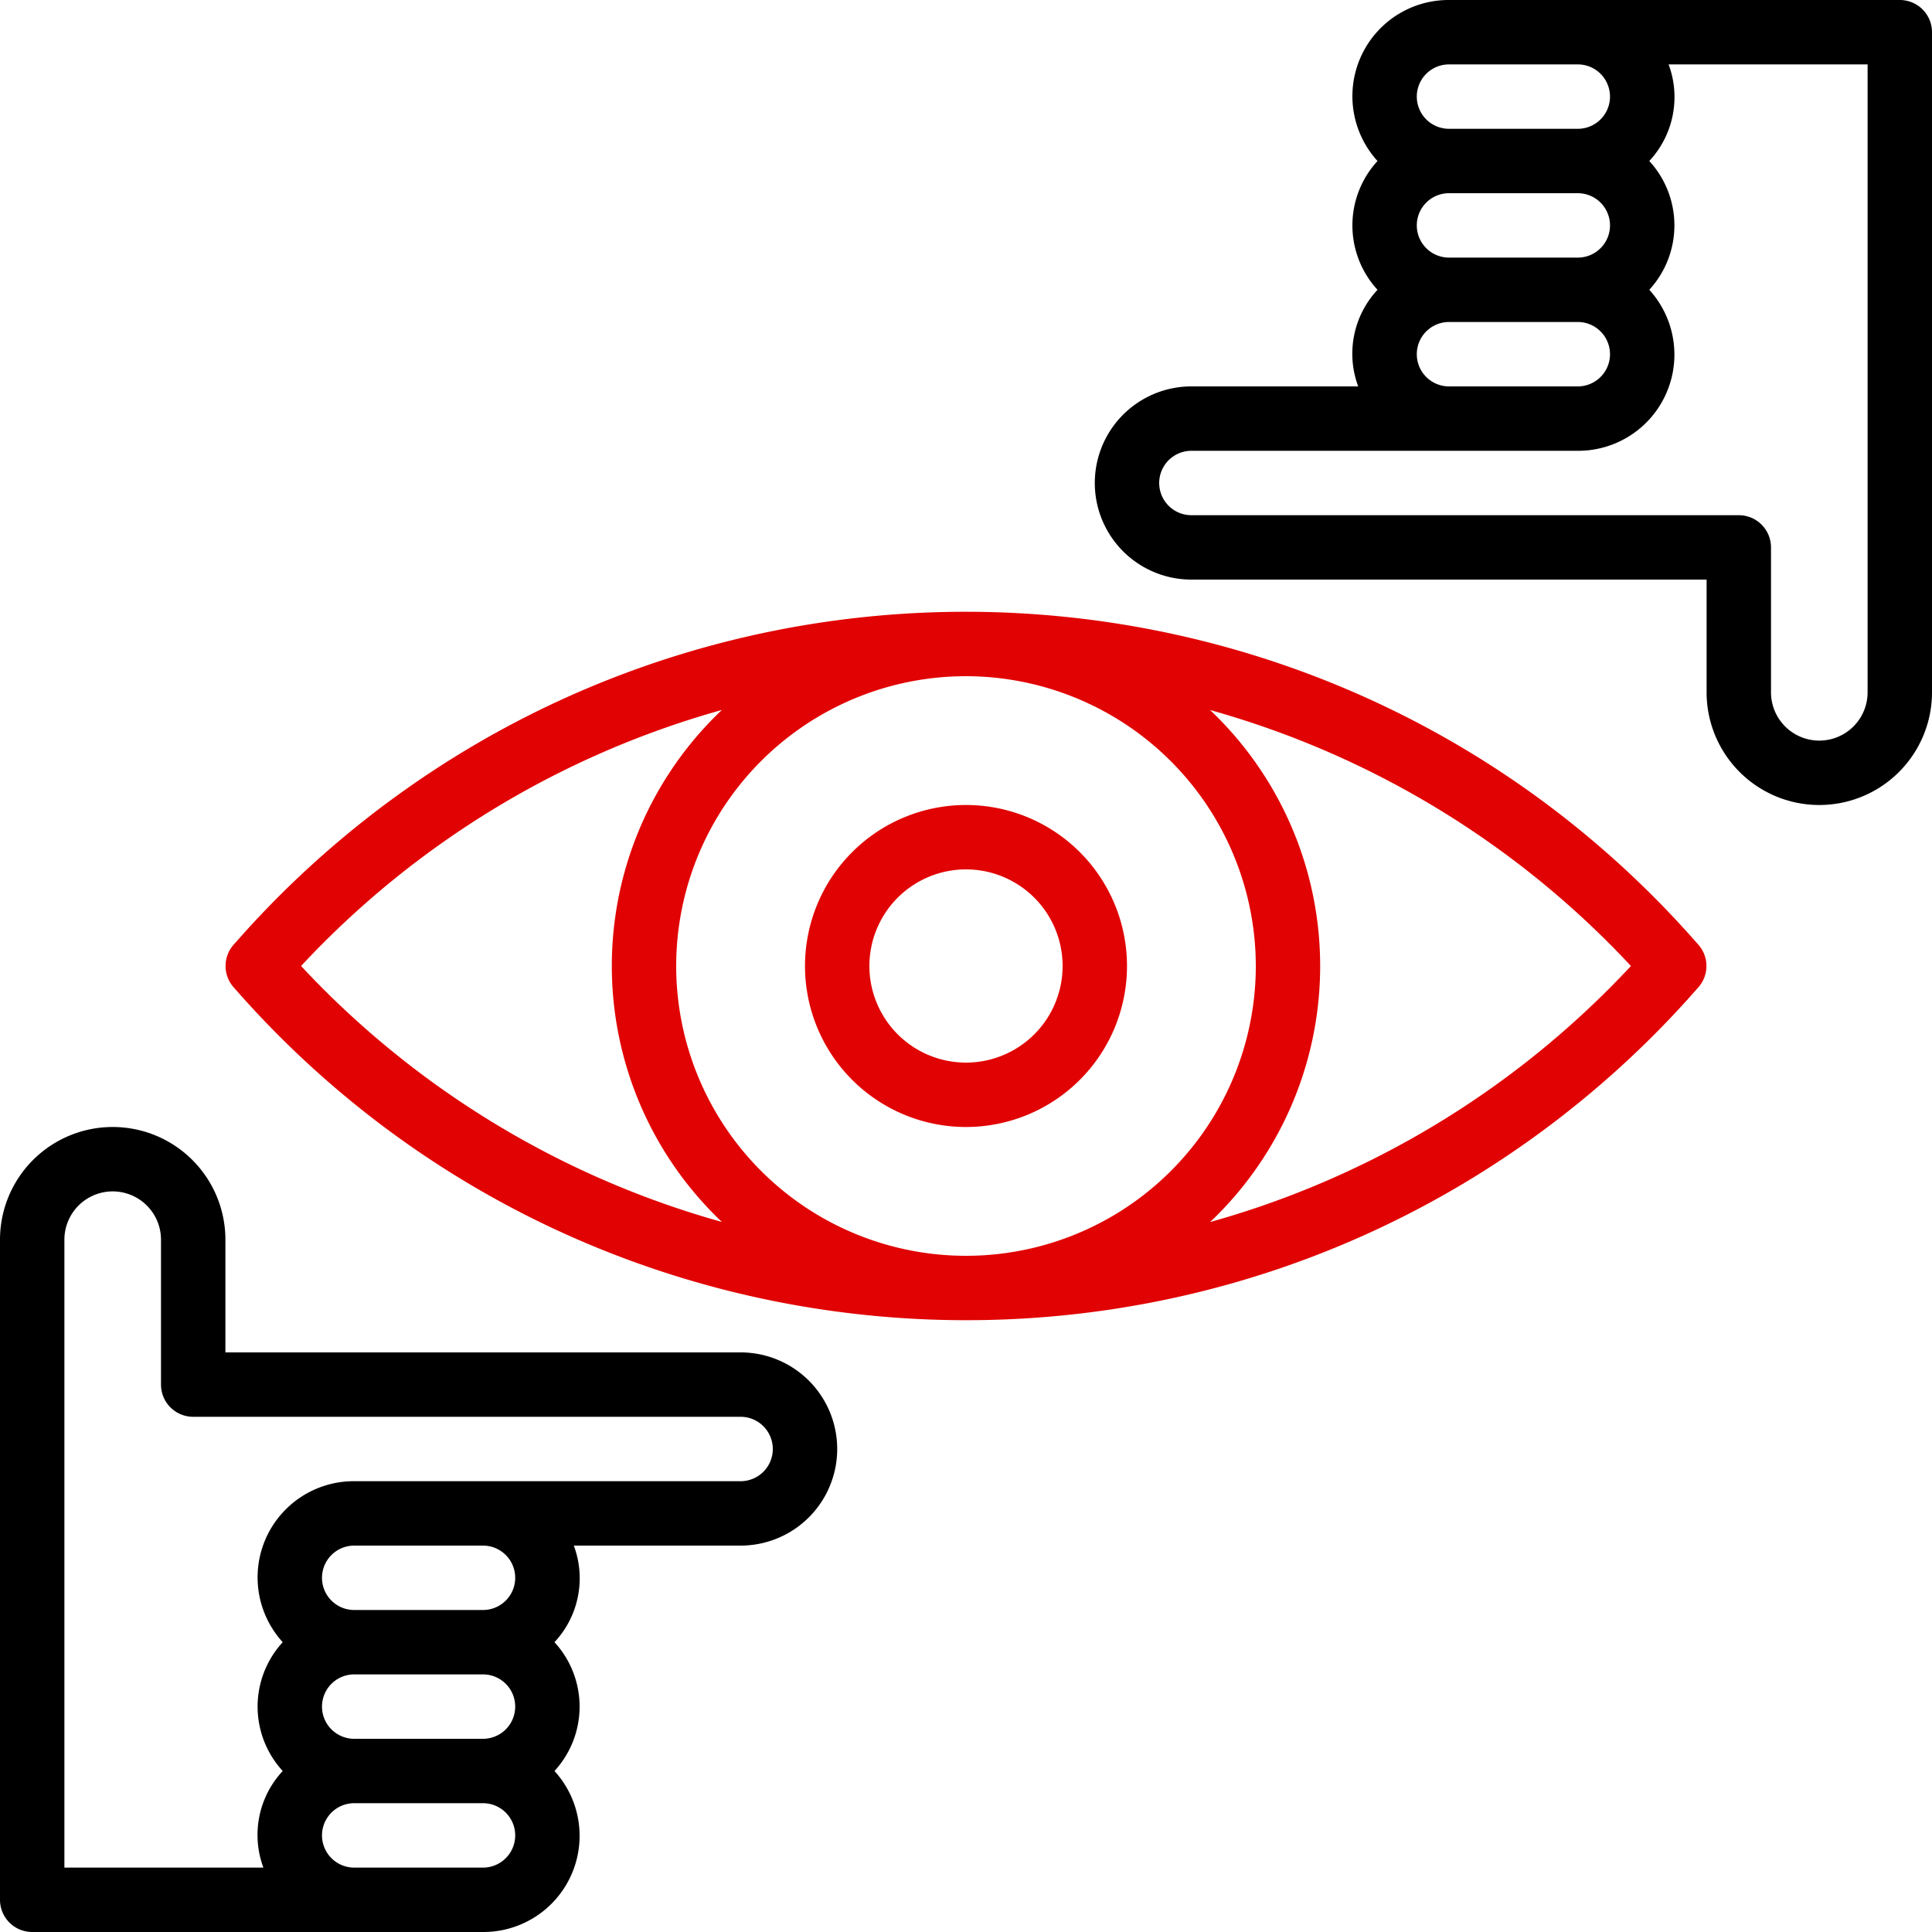 <svg width="42" height="42" fill="none" xmlns="http://www.w3.org/2000/svg">
  <g clip-path="url(#prefix__clip0)">
    <path
      d="M16.1 29.4H4.9v-2.45a2.45 2.45 0 10-4.9 0V41.3a.7.7 0 00.7.7h9.8a2.091 2.091 0 001.554-3.5 2.068 2.068 0 000-2.8c.527-.564.69-1.377.42-2.1H16.1a2.1 2.1 0 100-4.2zm-5.6 11.2H7.7a.7.7 0 010-1.4h2.8a.7.7 0 110 1.4zm0-2.8H7.7a.7.7 0 010-1.4h2.8a.7.7 0 110 1.4zm0-2.8H7.7a.7.7 0 010-1.4h2.8a.7.7 0 110 1.4zm5.6-2.8H7.7a2.091 2.091 0 00-1.554 3.5 2.068 2.068 0 000 2.8 2.036 2.036 0 00-.42 2.1H1.4V26.95a1.05 1.05 0 012.1 0v3.15a.7.7 0 00.7.7h11.9a.7.7 0 110 1.4zM41.3 0h-9.8a2.091 2.091 0 00-1.554 3.5 2.068 2.068 0 000 2.8 2.036 2.036 0 00-.42 2.1H25.9a2.1 2.1 0 100 4.2h11.2v2.45a2.45 2.45 0 104.9 0V.7a.7.7 0 00-.7-.7zm-9.8 1.4h2.8a.7.7 0 010 1.4h-2.8a.7.7 0 010-1.4zm0 2.8h2.8a.7.7 0 010 1.4h-2.8a.7.7 0 010-1.4zm0 2.8h2.8a.7.7 0 010 1.4h-2.8a.7.7 0 010-1.4zm9.1 8.05a1.05 1.05 0 11-2.1 0V11.9a.7.7 0 00-.7-.7H25.9a.7.7 0 110-1.4h8.4a2.091 2.091 0 001.554-3.5 2.068 2.068 0 000-2.8c.526-.564.69-1.377.42-2.1H40.6v13.65z"
      fill="#000" />
    <path d="M21 17.5a3.5 3.5 0 100 7 3.5 3.5 0 000-7zm0 5.6a2.1 2.1 0 110-4.2 2.1 2.1 0 010 4.2z" fill="#E10303" />
    <path
      d="M36.917 20.532l-.21-.236C28.9 11.62 15.54 10.917 6.864 18.724a21.136 21.136 0 00-1.571 1.572l-.21.236a.7.7 0 000 .936l.21.236c7.807 8.675 21.168 9.379 29.843 1.572.55-.496 1.075-1.02 1.571-1.572l.21-.236a.7.7 0 000-.936zM6.545 21a19.762 19.762 0 019.148-5.566 7.668 7.668 0 000 11.13A19.765 19.765 0 016.545 21zM21 27.3a6.3 6.3 0 010-12.6 6.308 6.308 0 016.3 6.3 6.3 6.3 0 01-6.3 6.3zm5.307-.734a7.669 7.669 0 000-11.13A19.762 19.762 0 0135.455 21a19.764 19.764 0 01-9.148 5.566z"
      fill="#E10303" />
  </g>
  <defs>
    <clipPath id="prefix__clip0">
      <path fill="#fff" d="M0 0h42v42H0z" />
    </clipPath>
  </defs>
</svg>
